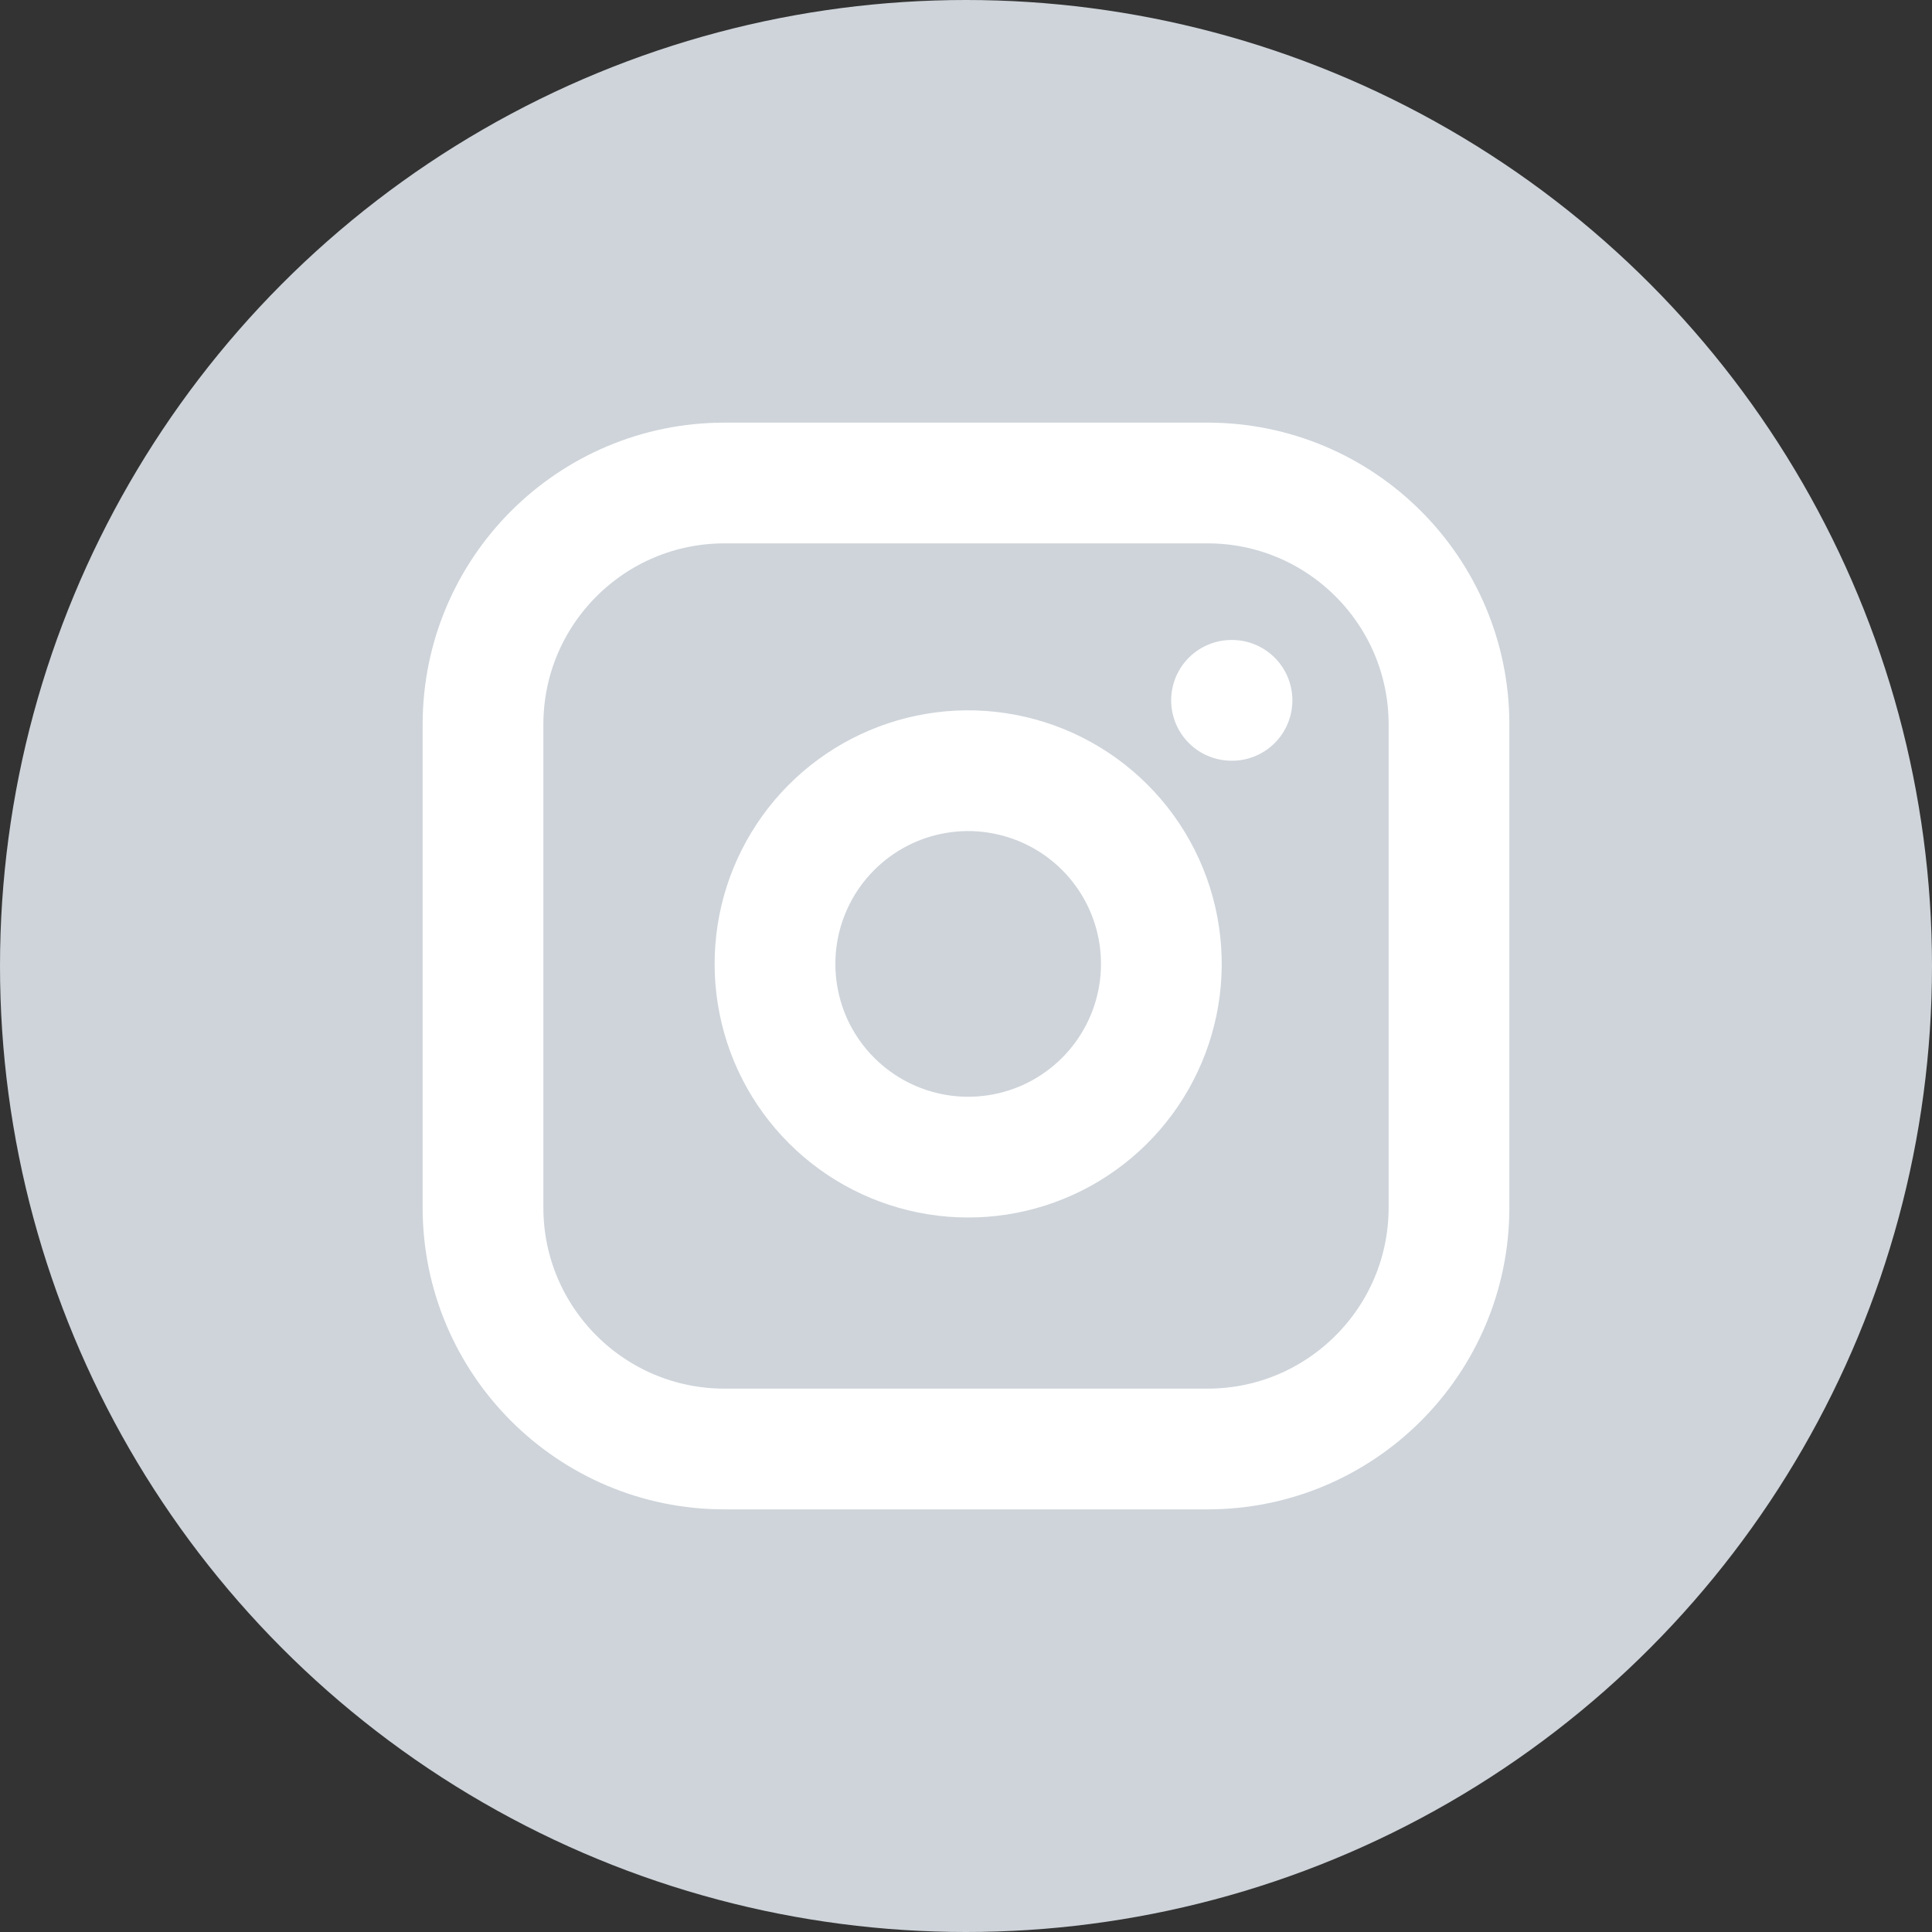 <svg width="32" height="32" viewBox="0 0 32 32" fill="none" xmlns="http://www.w3.org/2000/svg">
<rect x="0" y="0" width="32" height="32" fill="#333333" stroke="none"/>
<circle cx="16" cy="16" r="16" fill="#CED4DA"/>
<path d="M20 8H12C9.791 8 8 9.791 8 12V20C8 22.209 9.791 24 12 24H20C22.209 24 24 22.209 24 20V12C24 9.791 22.209 8 20 8Z" stroke="white" stroke-width="2" stroke-linecap="round" stroke-linejoin="round"/>
<path d="M19.201 15.496C19.3 16.162 19.186 16.842 18.876 17.439C18.566 18.037 18.076 18.521 17.475 18.824C16.873 19.127 16.192 19.232 15.528 19.125C14.863 19.018 14.249 18.704 13.773 18.228C13.297 17.752 12.983 17.139 12.877 16.474C12.77 15.809 12.875 15.128 13.178 14.527C13.48 13.926 13.965 13.435 14.562 13.125C15.16 12.815 15.839 12.701 16.505 12.8C17.184 12.901 17.813 13.217 18.299 13.703C18.784 14.188 19.101 14.817 19.201 15.496Z" stroke="white" stroke-width="2" stroke-linecap="round" stroke-linejoin="round"/>
<path d="M20.398 11.6H20.406" stroke="white" stroke-width="2" stroke-linecap="round" stroke-linejoin="round"/>
</svg>
